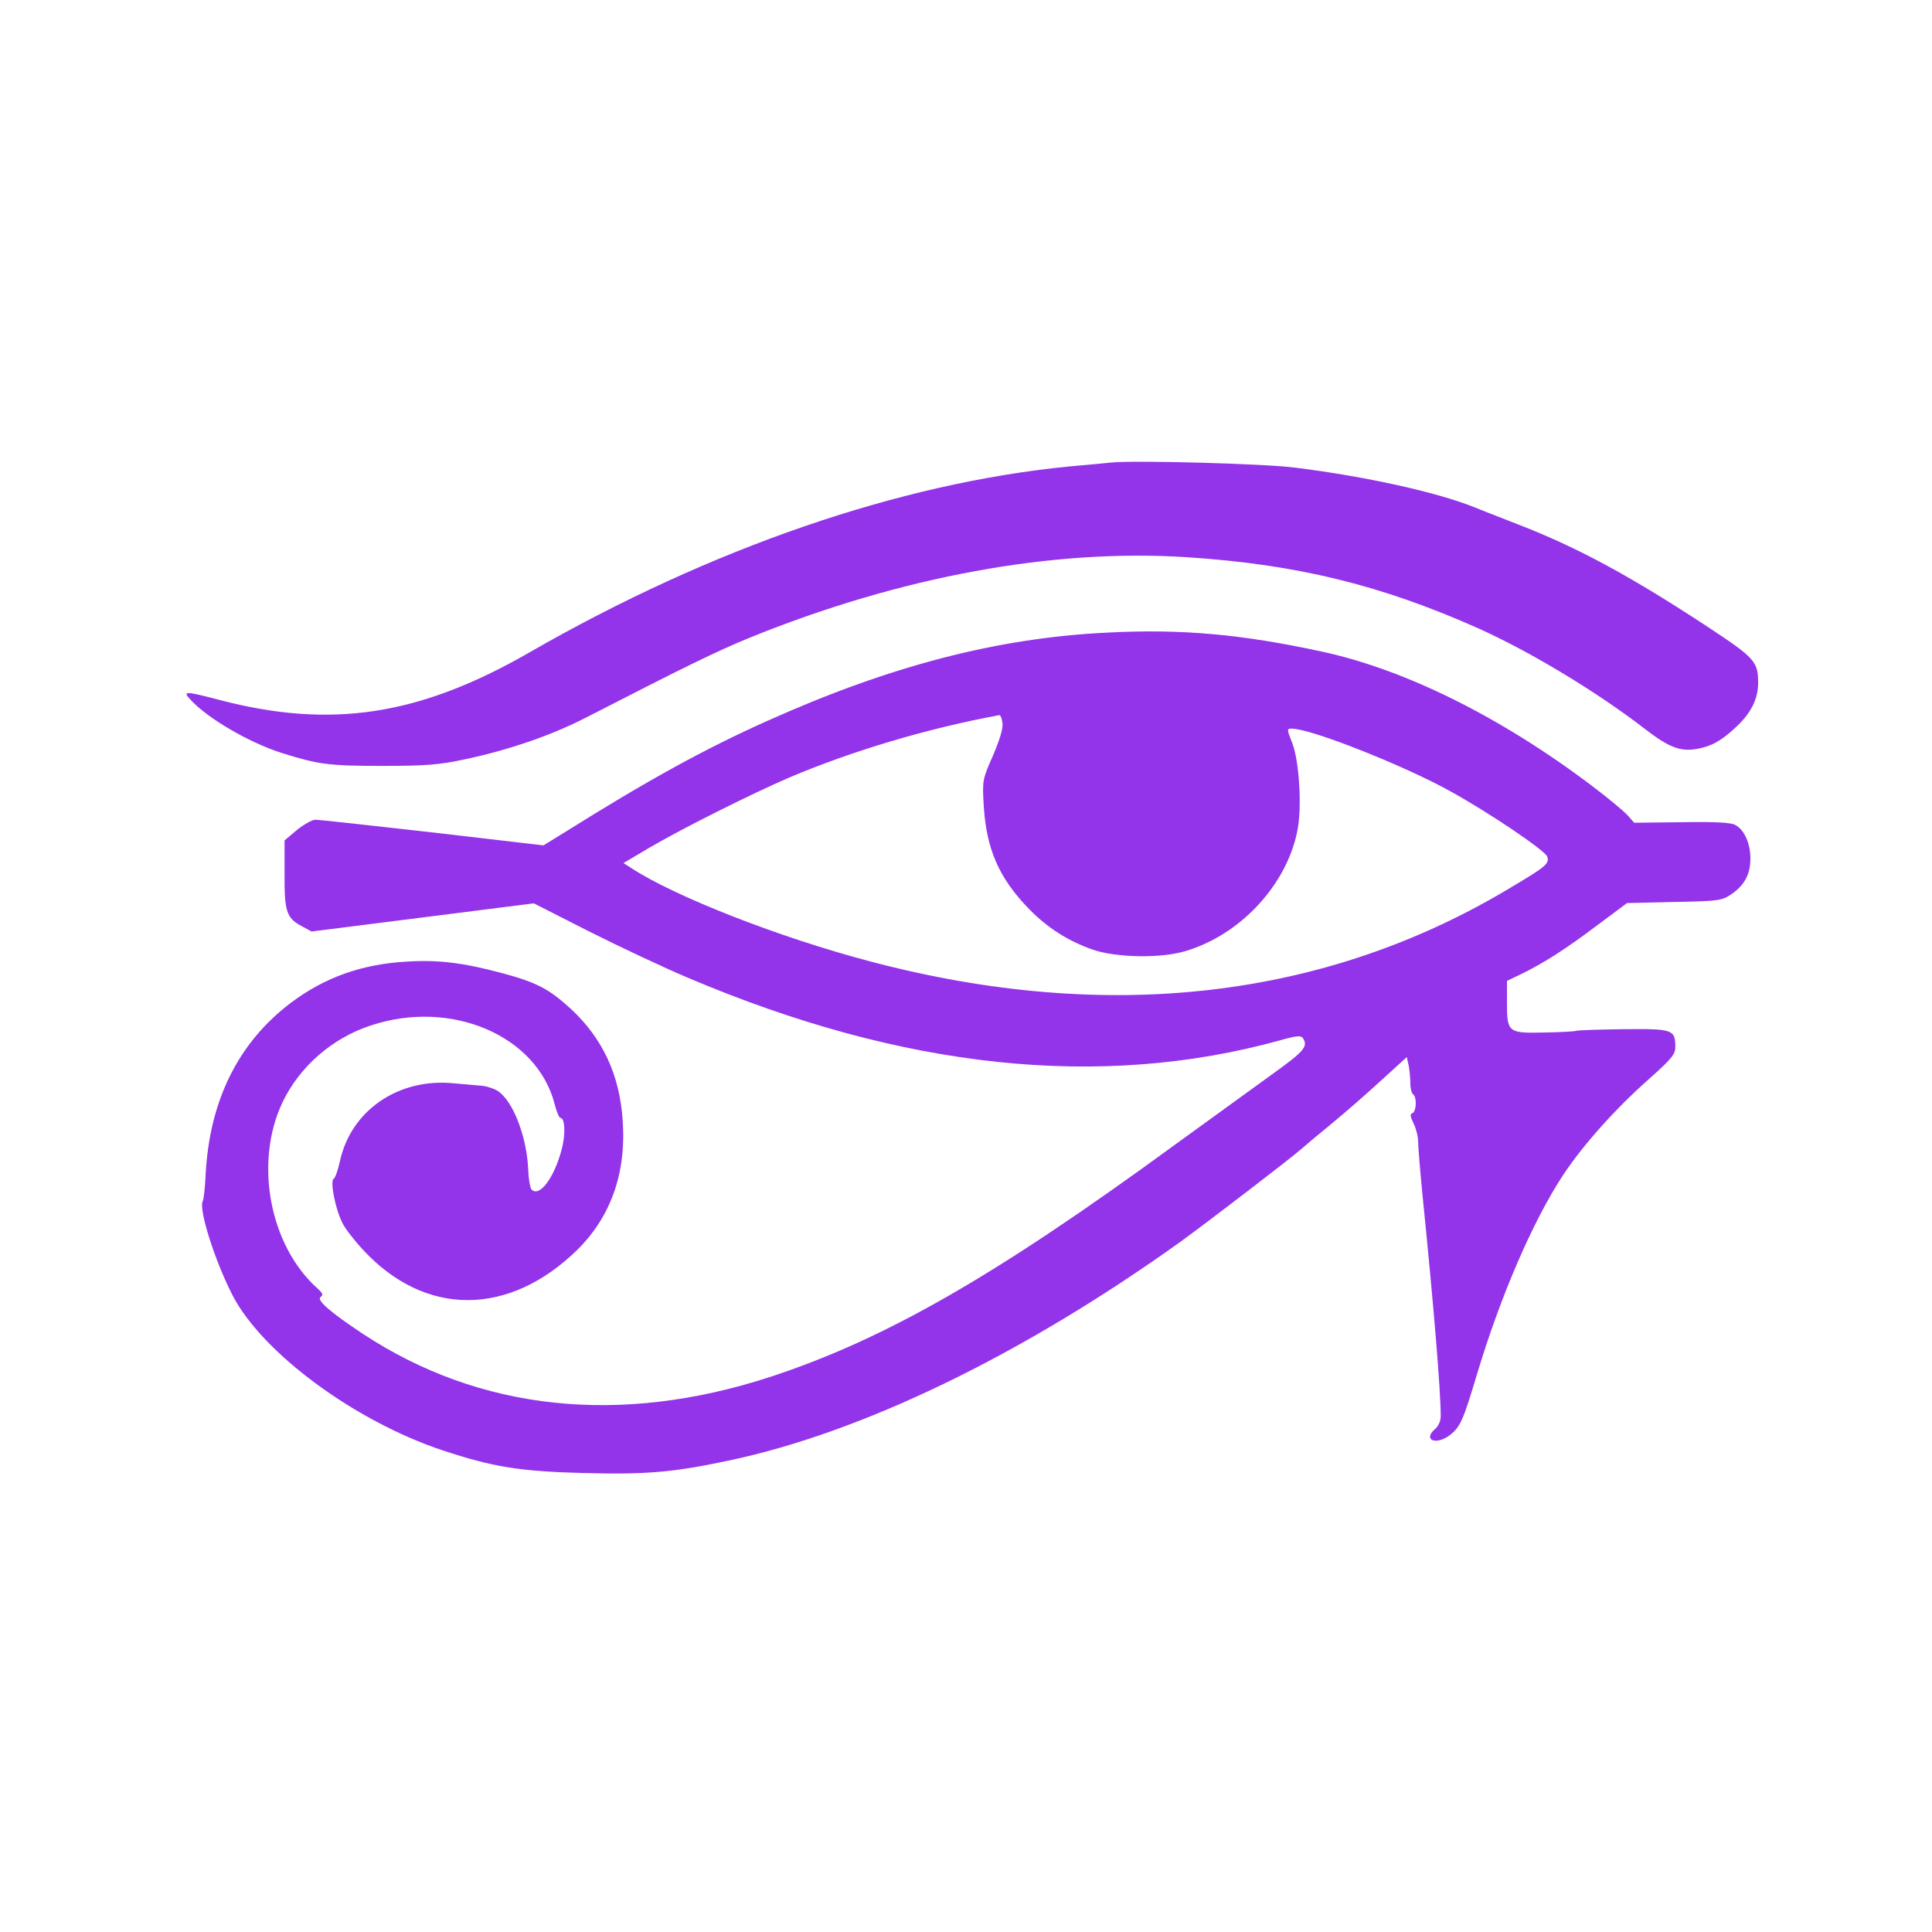 <?xml version="1.0" standalone="no"?>
<!DOCTYPE svg PUBLIC "-//W3C//DTD SVG 20010904//EN"
 "http://www.w3.org/TR/2001/REC-SVG-20010904/DTD/svg10.dtd">
<svg version="1.0" xmlns="http://www.w3.org/2000/svg"
 width="700pt" height="700pt" viewBox="0 0 700 700"
 preserveAspectRatio="xMidYMid meet">

<g transform="translate(0,700) scale(0.1,-0.1)"
fill="#9333EA" stroke="none">
<path d="M4025 5324 c-22 -2 -89 -9 -150 -14 -614 -60 -1298 -295 -1957 -674
-398 -229 -718 -278 -1123 -172 -126 33 -135 33 -104 0 63 -68 211 -154 329
-192 134 -42 171 -47 365 -47 160 0 207 4 300 24 160 34 314 87 440 152 360
185 473 240 590 288 547 222 1100 324 1587 292 398 -26 703 -101 1055 -258
189 -85 431 -231 604 -365 86 -66 126 -81 184 -72 53 9 88 27 142 77 57 52 83
104 83 163 0 77 -12 90 -180 201 -281 185 -475 290 -690 373 -74 29 -144 56
-155 61 -139 56 -398 113 -655 145 -110 14 -581 27 -665 18z"/>
<path d="M4013 4708 c-399 -19 -790 -121 -1233 -320 -226 -101 -433 -215 -733
-403 l-78 -48 -402 47 c-221 25 -412 46 -424 46 -12 0 -42 -17 -67 -37 l-45
-38 0 -120 c-1 -137 7 -161 61 -190 l37 -20 403 51 402 51 201 -102 c111 -56
271 -131 356 -167 781 -332 1498 -407 2148 -227 60 17 75 18 82 7 19 -29 4
-47 -103 -124 -62 -45 -225 -163 -363 -263 -651 -476 -1050 -704 -1465 -840
-543 -177 -1051 -123 -1475 156 -119 79 -170 123 -153 134 10 7 7 14 -12 31
-174 156 -230 457 -126 675 62 129 179 231 318 277 292 98 605 -36 668 -286 7
-27 16 -48 20 -48 17 0 20 -58 5 -115 -27 -102 -80 -174 -109 -145 -5 5 -11
37 -12 70 -5 122 -55 250 -110 287 -14 9 -39 17 -57 19 -18 1 -64 6 -103 9
-201 20 -374 -99 -413 -285 -7 -30 -16 -57 -22 -61 -14 -8 6 -110 32 -161 10
-20 44 -64 75 -97 224 -242 527 -242 775 0 122 120 179 280 165 470 -11 165
-73 297 -187 403 -80 73 -123 96 -249 130 -142 38 -232 49 -345 42 -165 -9
-300 -58 -422 -150 -190 -144 -294 -354 -308 -622 -2 -47 -7 -89 -10 -95 -17
-27 43 -217 108 -343 108 -208 442 -455 761 -561 181 -60 279 -76 508 -82 227
-6 325 2 523 44 486 101 1072 385 1645 796 94 68 403 305 435 334 11 10 61 52
110 92 50 41 131 112 181 158 l91 83 7 -31 c3 -17 6 -46 6 -65 0 -18 5 -36 10
-39 14 -9 12 -62 -2 -68 -10 -3 -9 -12 4 -38 9 -19 16 -47 16 -64 0 -16 7
-104 16 -195 41 -405 66 -710 66 -801 0 -17 -8 -36 -20 -46 -47 -41 4 -61 54
-22 37 29 48 55 95 212 87 291 204 561 314 729 72 109 190 241 311 348 81 72
96 90 96 116 0 64 -9 67 -190 65 -90 -1 -167 -4 -170 -6 -3 -2 -55 -5 -115 -6
-132 -3 -135 0 -135 111 l0 76 48 23 c81 39 163 91 277 177 l110 82 171 4
c162 3 173 5 207 28 48 33 69 73 69 129 0 55 -22 105 -55 122 -15 9 -75 12
-194 10 l-172 -2 -23 26 c-13 15 -72 64 -133 110 -329 248 -674 419 -975 484
-290 63 -510 83 -777 69z m-381 -327 c3 -20 -9 -59 -34 -118 -38 -86 -39 -90
-34 -178 9 -160 55 -266 164 -378 67 -69 143 -117 232 -148 85 -29 246 -32
335 -5 197 58 365 237 405 433 18 83 8 254 -18 321 -20 51 -20 52 -1 52 68 0
405 -133 574 -227 143 -79 344 -215 351 -237 8 -25 -3 -35 -131 -111 -670
-404 -1459 -496 -2320 -269 -331 87 -711 236 -868 339 l-28 18 93 55 c117 69
371 196 508 255 229 97 501 178 761 226 4 0 9 -12 11 -28z"/>
</g>
</svg>
